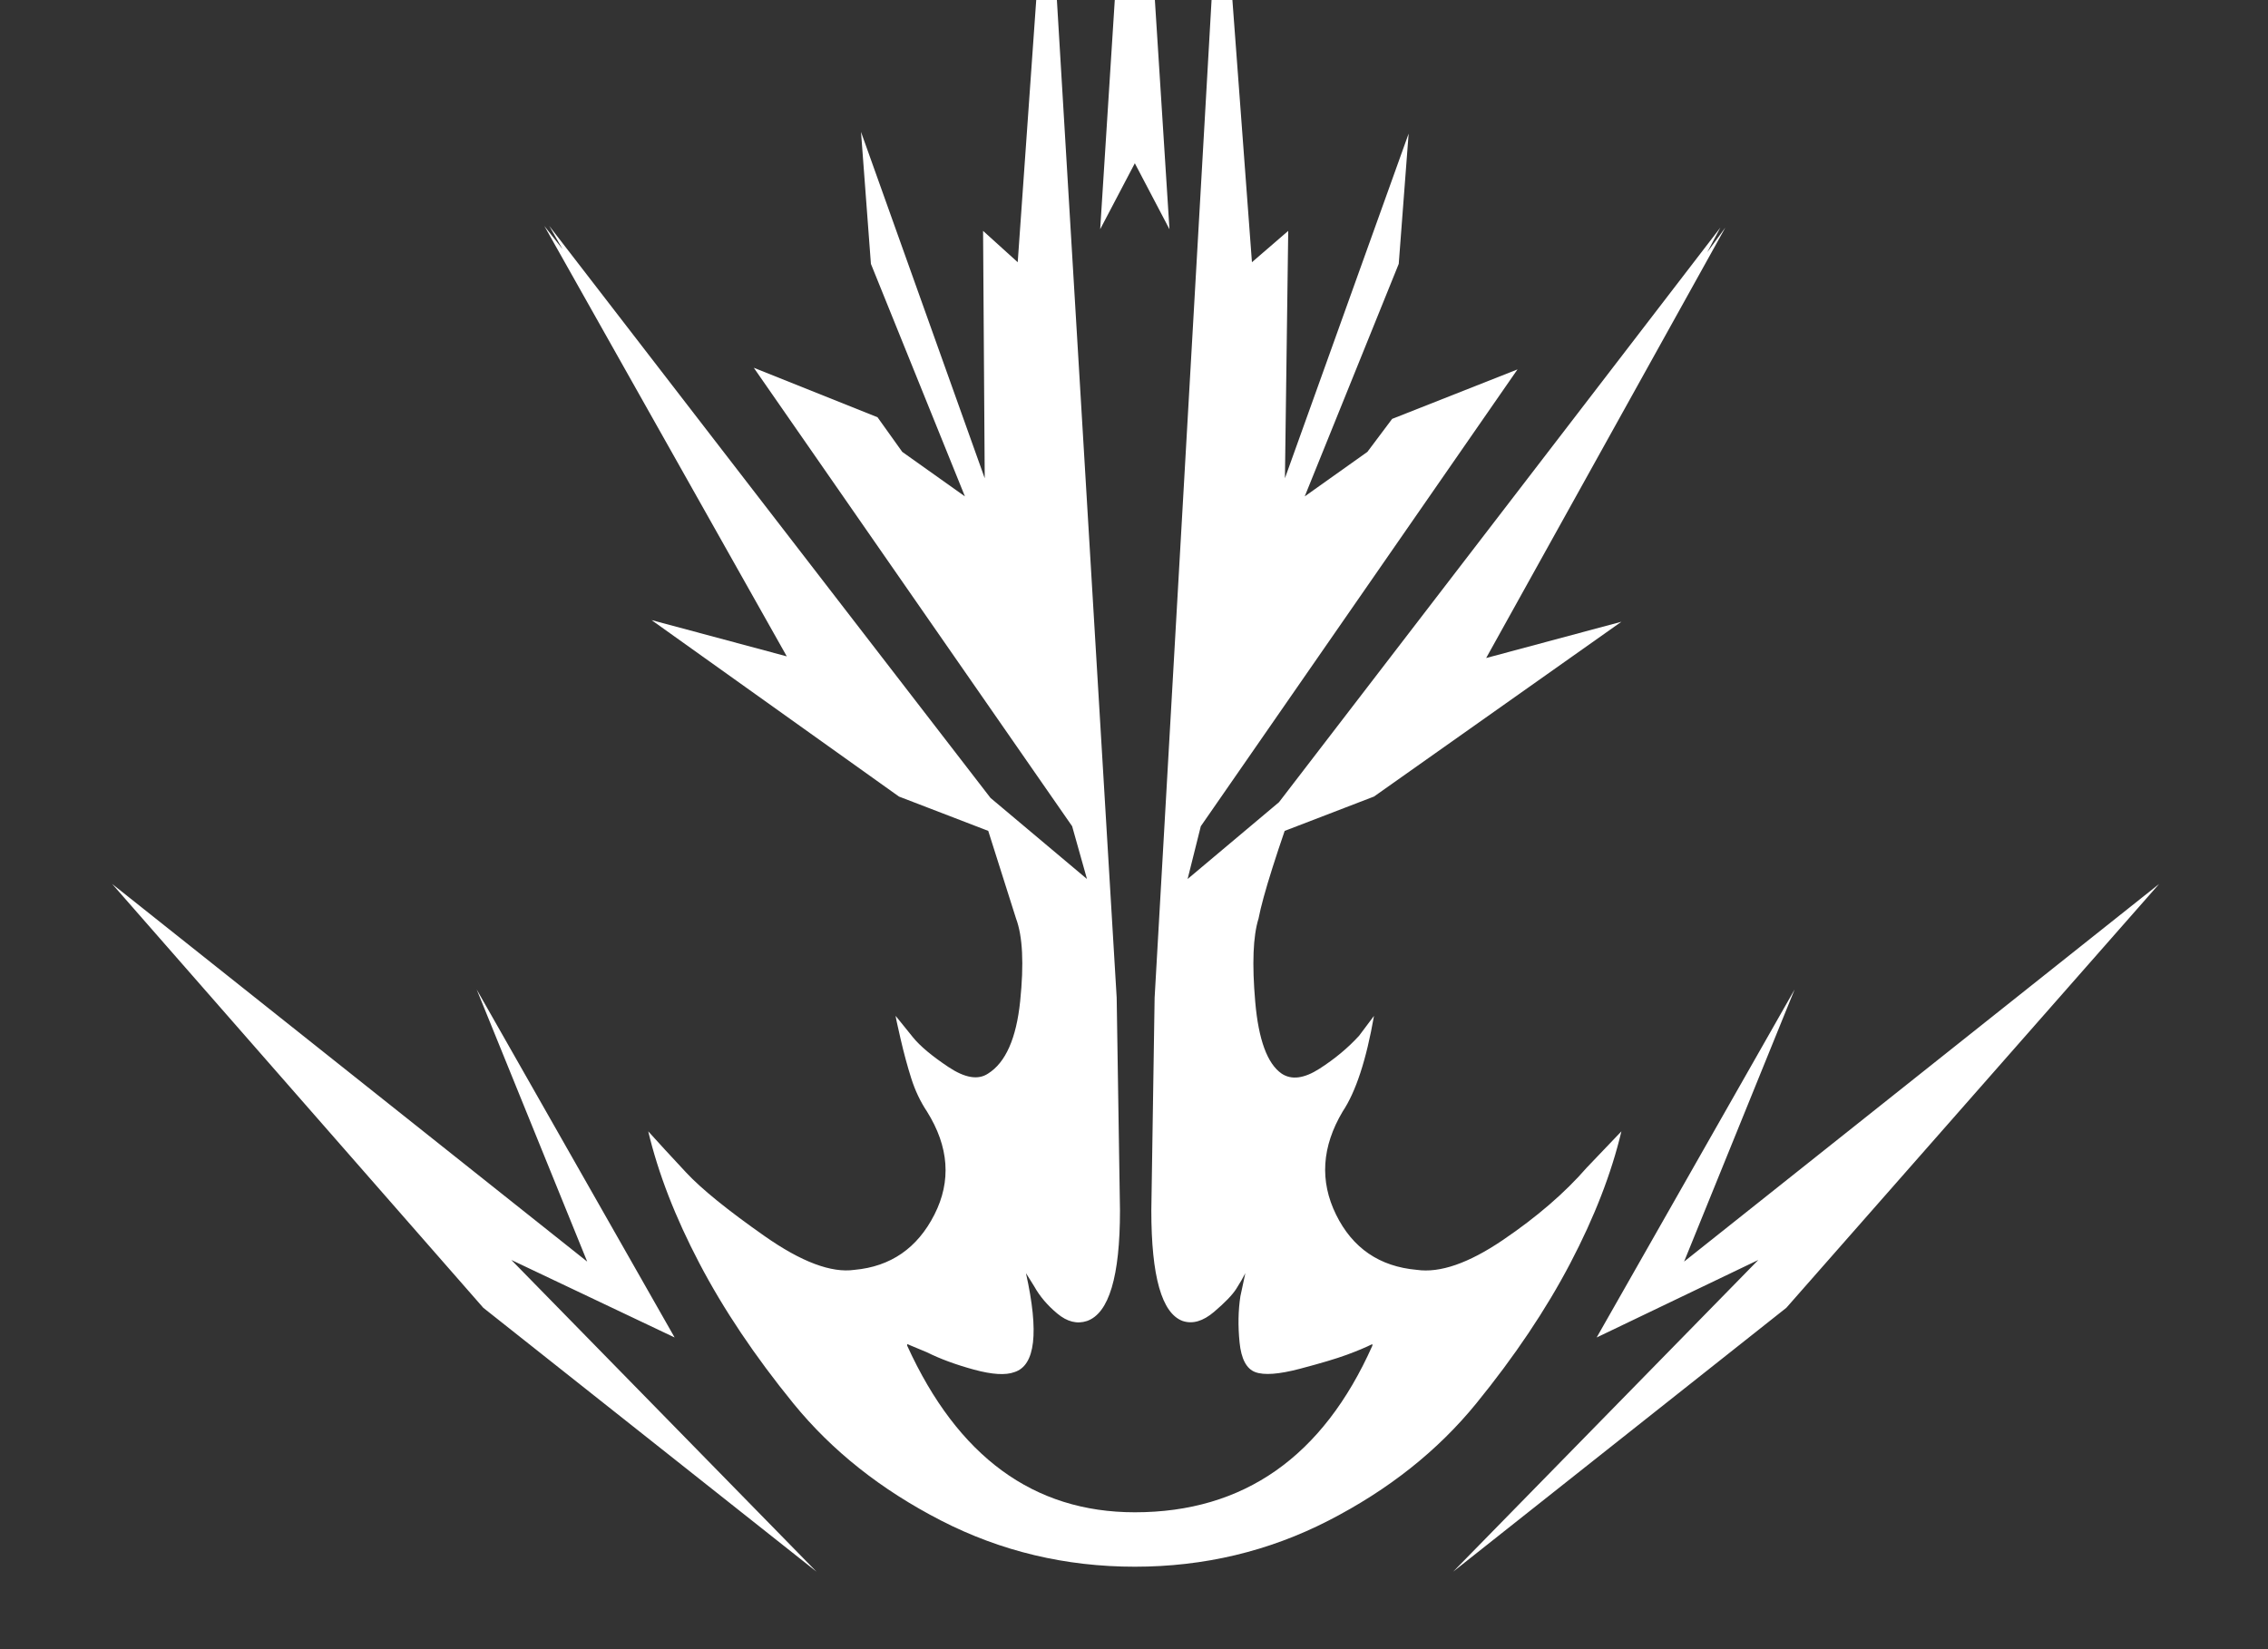 <!-- Generated by IcoMoon.io -->
<svg version="1.1" xmlns="http://www.w3.org/2000/svg" width="44" height="32" viewBox="0 0 44 32">
<rect x="0" y="0" width="44" height="32" fill="#333333" stroke="none"/>
<title>fist_of_havoc</title>
<path fill="#ffffff" d="M17.024 8.096l0.48 0.672 1.216 0.864-1.824-4.512-0.192-2.56 2.4 6.72-0.032-4.8 0.672 0.608 0.576-8.16 1.344 22.432 0.064 4.128q0 1.92-0.64 2.144-0.288 0.096-0.576-0.144t-0.448-0.528l-0.16-0.256q0.384 1.728-0.224 1.92-0.256 0.096-0.784-0.048t-0.912-0.336l-0.384-0.16v0.032q1.472 3.232 4.416 3.232 3.168 0 4.608-3.232v-0.032q-0.192 0.096-0.496 0.208t-0.912 0.272-0.864 0.064-0.304-0.576 0.016-0.896l0.096-0.448q-0.064 0.128-0.176 0.304t-0.432 0.448-0.608 0.176q-0.608-0.224-0.608-2.144l0.064-4.128 1.28-22.432 0.608 8.16 0.704-0.608-0.064 4.8 2.4-6.688-0.192 2.528-1.824 4.512 1.216-0.864 0.48-0.64 2.432-0.96-6.144 8.864-0.256 1.024 2.208-1.856q-0.704 1.952-0.832 2.624-0.16 0.512-0.064 1.616t0.512 1.392q0.288 0.192 0.736-0.096t0.768-0.64l0.288-0.384q-0.224 1.28-0.608 1.856-0.608 1.024-0.128 2t1.568 1.072q0.672 0.096 1.664-0.576t1.632-1.408l0.672-0.704q-0.288 1.216-0.992 2.56t-1.824 2.72-2.864 2.272-3.76 0.896-3.76-0.896-2.864-2.272-1.824-2.72-0.992-2.56q0.288 0.32 0.736 0.8t1.52 1.232 1.744 0.656q1.056-0.096 1.552-1.072t-0.144-2q-0.192-0.288-0.304-0.64t-0.208-0.768-0.096-0.448q0.128 0.16 0.336 0.416t0.688 0.576 0.768 0.128q0.512-0.32 0.624-1.408t-0.080-1.6l-0.832-2.624 2.208 1.856-0.288-1.024-6.176-8.896zM24.16 16.416l9.216-12-0.256 0.48 0.352-0.48-4.64 8.352 2.624-0.704-4.8 3.392zM10.56 4.384l0.352 0.448-0.256-0.448 9.28 12.032-2.496-0.96-4.8-3.424 2.624 0.704zM22.016 3.168l-0.672 1.28 0.672-10.56 0.672 10.56zM28.192 30.496l5.92-6.048-3.136 1.504 3.84-6.752-2.144 5.28 9.216-7.328-7.232 8.224zM15.84 30.496l-5.92-6.048 3.168 1.504-3.84-6.752 2.144 5.28-9.216-7.328 7.2 8.224z"></path>
</svg>
